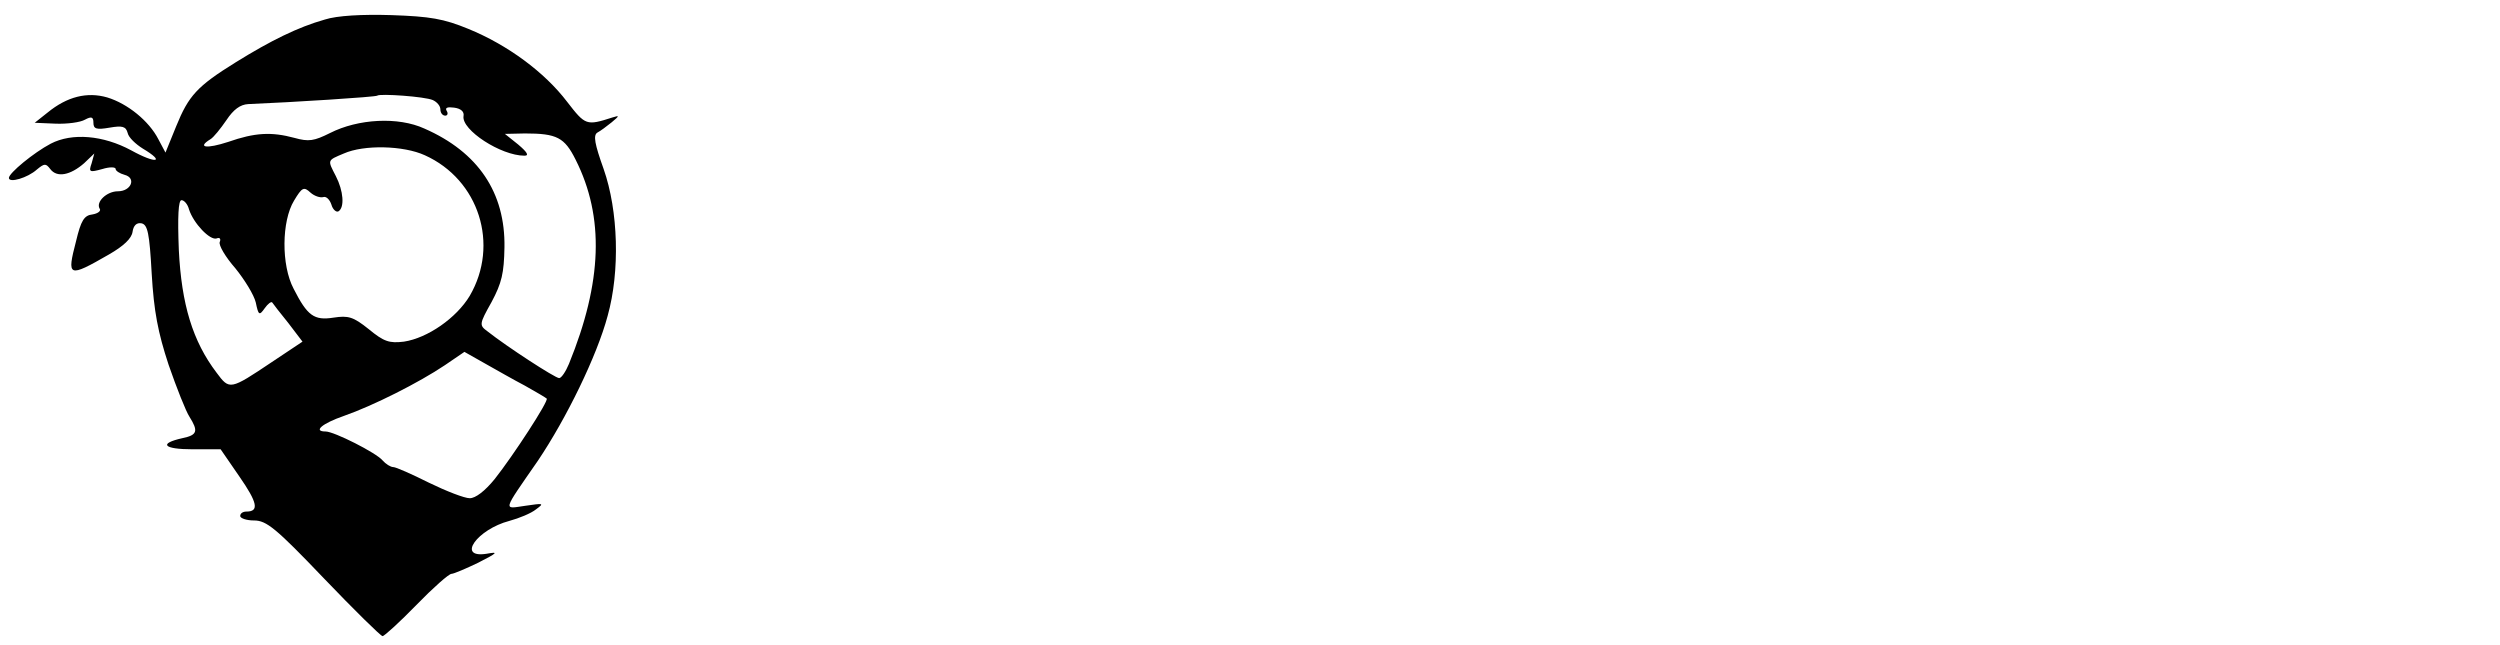 <svg xmlns="http://www.w3.org/2000/svg" width="749.333" height="193.333" preserveAspectRatio="xMidYMid meet" version="1.0" viewBox="0 0 562 145"><g fill="#000" stroke="none"><path d="M730 1406 c-60 -17 -121 -47 -200 -96 -87 -54 -106 -75 -134 -144 l-24 -59 -16 30 c-21 41 -69 80 -115 94 -45 13 -90 2 -134 -34 l-29 -23 47 -2 c26 -1 56 3 66 9 15 8 19 6 19 -7 0 -14 7 -16 36 -11 29 5 37 3 41 -12 2 -10 18 -25 34 -35 52 -31 30 -35 -26 -4 -63 34 -133 40 -181 15 -38 -20 -94 -66 -94 -77 0 -12 42 0 63 19 17 14 20 14 30 1 15 -20 45 -14 76 13 l23 22 -6 -22 c-7 -20 -5 -21 24 -13 16 5 30 5 30 0 0 -4 9 -10 20 -13 27 -7 15 -37 -15 -37 -25 0 -50 -24 -41 -39 4 -5 -4 -11 -16 -13 -19 -2 -26 -14 -37 -60 -21 -81 -18 -83 74 -30 33 19 51 36 53 51 2 14 9 21 20 19 14 -3 18 -22 23 -113 5 -85 14 -132 38 -205 18 -52 39 -105 47 -117 20 -32 18 -41 -16 -48 -54 -12 -43 -25 23 -25 l63 0 42 -61 c41 -59 45 -79 16 -79 -8 0 -14 -4 -14 -10 0 -5 14 -10 31 -10 28 0 49 -17 157 -130 68 -71 128 -130 132 -130 4 0 39 32 76 70 38 39 73 70 79 70 5 0 33 12 60 25 45 23 46 25 18 20 -67 -10 -20 55 52 74 22 6 49 17 60 26 19 14 17 14 -24 8 -50 -7 -53 -16 28 101 64 95 133 236 157 326 28 100 24 236 -9 330 -20 56 -24 76 -14 82 6 3 21 14 32 23 18 15 18 16 2 11 -59 -19 -61 -18 -102 35 -51 67 -134 128 -222 164 -56 23 -86 28 -173 31 -66 2 -122 -1 -150 -10z m243 -181 c9 -4 17 -13 17 -21 0 -8 5 -14 11 -14 5 0 7 5 3 11 -4 7 2 9 17 7 15 -2 23 -9 21 -19 -5 -31 84 -89 137 -89 11 0 6 8 -14 25 l-30 24 45 1 c72 0 89 -9 114 -59 65 -129 60 -275 -15 -459 -7 -17 -17 -32 -22 -32 -9 0 -118 71 -161 105 -19 14 -19 16 9 66 23 43 28 65 29 123 2 123 -59 214 -180 267 -59 27 -149 22 -212 -10 -36 -18 -48 -20 -80 -11 -52 14 -89 12 -149 -9 -49 -16 -71 -13 -40 6 7 4 23 24 36 43 16 24 31 35 49 36 98 4 288 16 290 19 6 5 107 -2 125 -10z m-18 -124 c122 -55 168 -201 101 -316 -30 -50 -95 -95 -148 -103 -33 -4 -45 0 -79 28 -35 28 -46 31 -79 26 -44 -7 -59 4 -90 65 -28 53 -27 152 1 198 18 30 22 32 37 18 9 -8 22 -12 29 -10 6 2 14 -5 18 -17 3 -11 11 -18 16 -15 14 9 11 46 -6 79 -19 37 -20 35 18 51 45 20 134 18 182 -4z m-530 -122 c10 -31 47 -70 62 -65 7 3 10 -1 7 -8 -3 -7 13 -34 35 -59 21 -26 42 -60 46 -77 6 -29 8 -30 20 -13 7 10 15 16 17 13 2 -3 18 -24 36 -46 l32 -42 -69 -46 c-94 -63 -95 -63 -124 -24 -54 71 -79 154 -85 276 -3 76 -1 112 6 112 6 0 14 -9 17 -21z m755 -396 c25 -14 47 -27 49 -29 5 -5 -75 -128 -117 -181 -22 -27 -43 -43 -56 -43 -12 0 -53 16 -92 35 -38 19 -74 35 -80 35 -6 0 -17 7 -24 15 -14 17 -109 65 -128 65 -29 0 -8 18 41 35 66 23 169 75 227 114 l44 30 46 -26 c25 -14 65 -37 90 -50z" transform="translate(0,145) scale(0.1,-0.1)"/></g></svg>